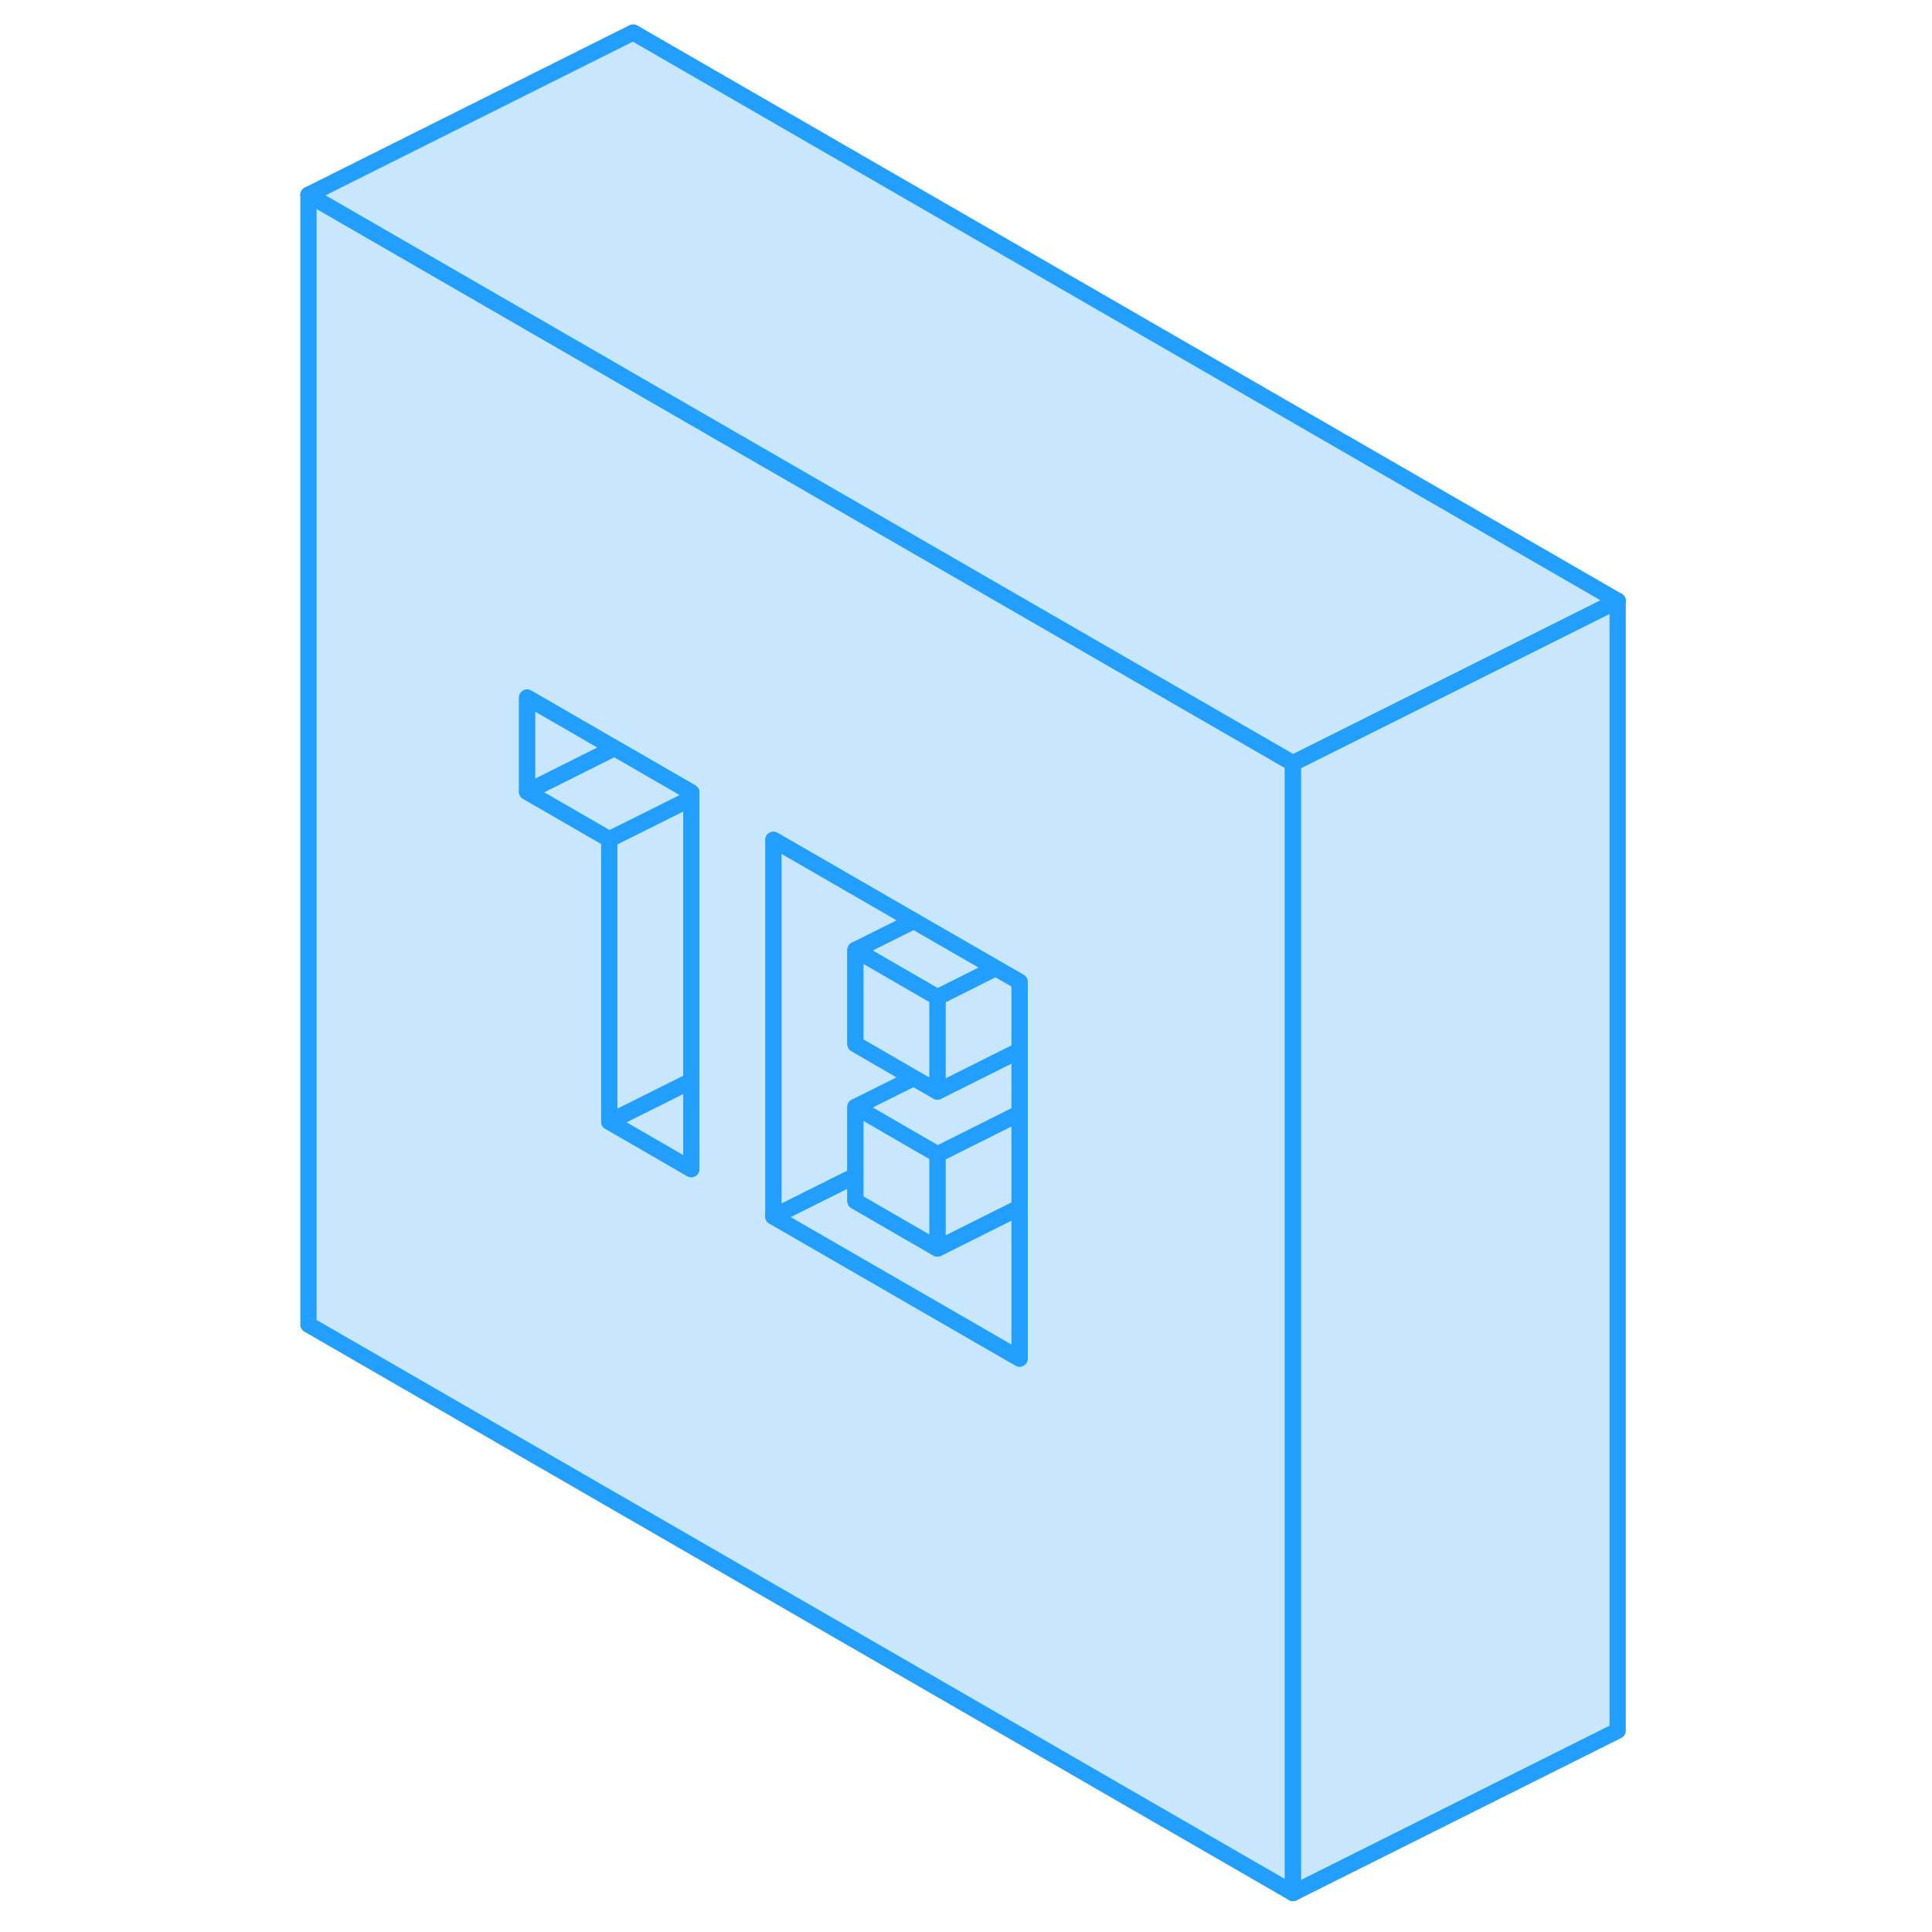 <svg width="48" height="48" viewBox="0 0 85 119" fill="#c8e7ff" xmlns="http://www.w3.org/2000/svg" stroke-width="1px" stroke-linecap="round" stroke-linejoin="round"><path d="M22 23.55L2 12V81.59L62.64 116.6V47.01L22 23.55ZM25.58 72.01L22 69.94L20.53 69.09V51.69L15.47 48.77V42.97L20.85 46.08L22 46.74L25.58 48.81V72.01ZM45.8 83.68L30.64 74.93V51.73L39.28 56.72L40.53 57.44L44.33 59.63L45.58 60.35L45.8 60.48V83.68Z" stroke="#229EFF" stroke-linejoin="round"/><path d="M44.33 59.63L42.8 60.4L40.74 61.43L38.47 60.12L35.69 58.51L39.28 56.72L40.53 57.44L44.33 59.63Z" stroke="#229EFF" stroke-linejoin="round"/><path d="M20.85 46.08L15.47 48.77V42.97L20.85 46.08Z" stroke="#229EFF" stroke-linejoin="round"/><path d="M25.58 66.57V72.01L22 69.94L20.53 69.09L22 68.36L25.58 66.57Z" stroke="#229EFF" stroke-linejoin="round"/><path d="M25.58 49.17V66.57L22 68.36L20.53 69.09V51.69L22 50.96L25.58 49.17Z" stroke="#229EFF" stroke-linejoin="round"/><path d="M45.8 74.37V83.68L30.64 74.93L35.69 72.41V73.98L40.74 76.9L45.8 74.37Z" stroke="#229EFF" stroke-linejoin="round"/><path d="M45.8 68.57V74.37L40.74 76.9V71.1L45.8 68.57Z" stroke="#229EFF" stroke-linejoin="round"/><path d="M45.8 64.7V68.57L40.74 71.1L39.61 70.45L35.69 68.18L39.28 66.39L40.74 67.23L45.8 64.7Z" stroke="#229EFF" stroke-linejoin="round"/><path d="M45.8 60.48V64.7L40.74 67.23V61.43L42.8 60.4L44.33 59.63L45.58 60.35L45.8 60.48Z" stroke="#229EFF" stroke-linejoin="round"/><path d="M35.69 64.31L39.28 66.39L35.69 68.18V72.41L30.64 74.93V51.73L39.28 56.72L35.69 58.51V64.31Z" stroke="#229EFF" stroke-linejoin="round"/><path d="M25.58 48.81V49.17L22 50.96L20.53 51.69L15.47 48.77L20.85 46.08L22 46.74L25.58 48.81Z" stroke="#229EFF" stroke-linejoin="round"/><path d="M82.64 37.01L62.64 47.01L22 23.55L2 12L22 2L82.64 37.01Z" stroke="#229EFF" stroke-linejoin="round"/><path d="M82.64 37.01V106.6L62.64 116.6V47.01L82.64 37.01Z" stroke="#229EFF" stroke-linejoin="round"/><path d="M40.74 61.43V67.23L39.28 66.39L35.69 64.31V58.51L38.47 60.12L40.74 61.43Z" stroke="#229EFF" stroke-linejoin="round"/><path d="M40.74 71.1V76.9L35.69 73.98V68.18L39.61 70.45L40.74 71.1Z" stroke="#229EFF" stroke-linejoin="round"/></svg>